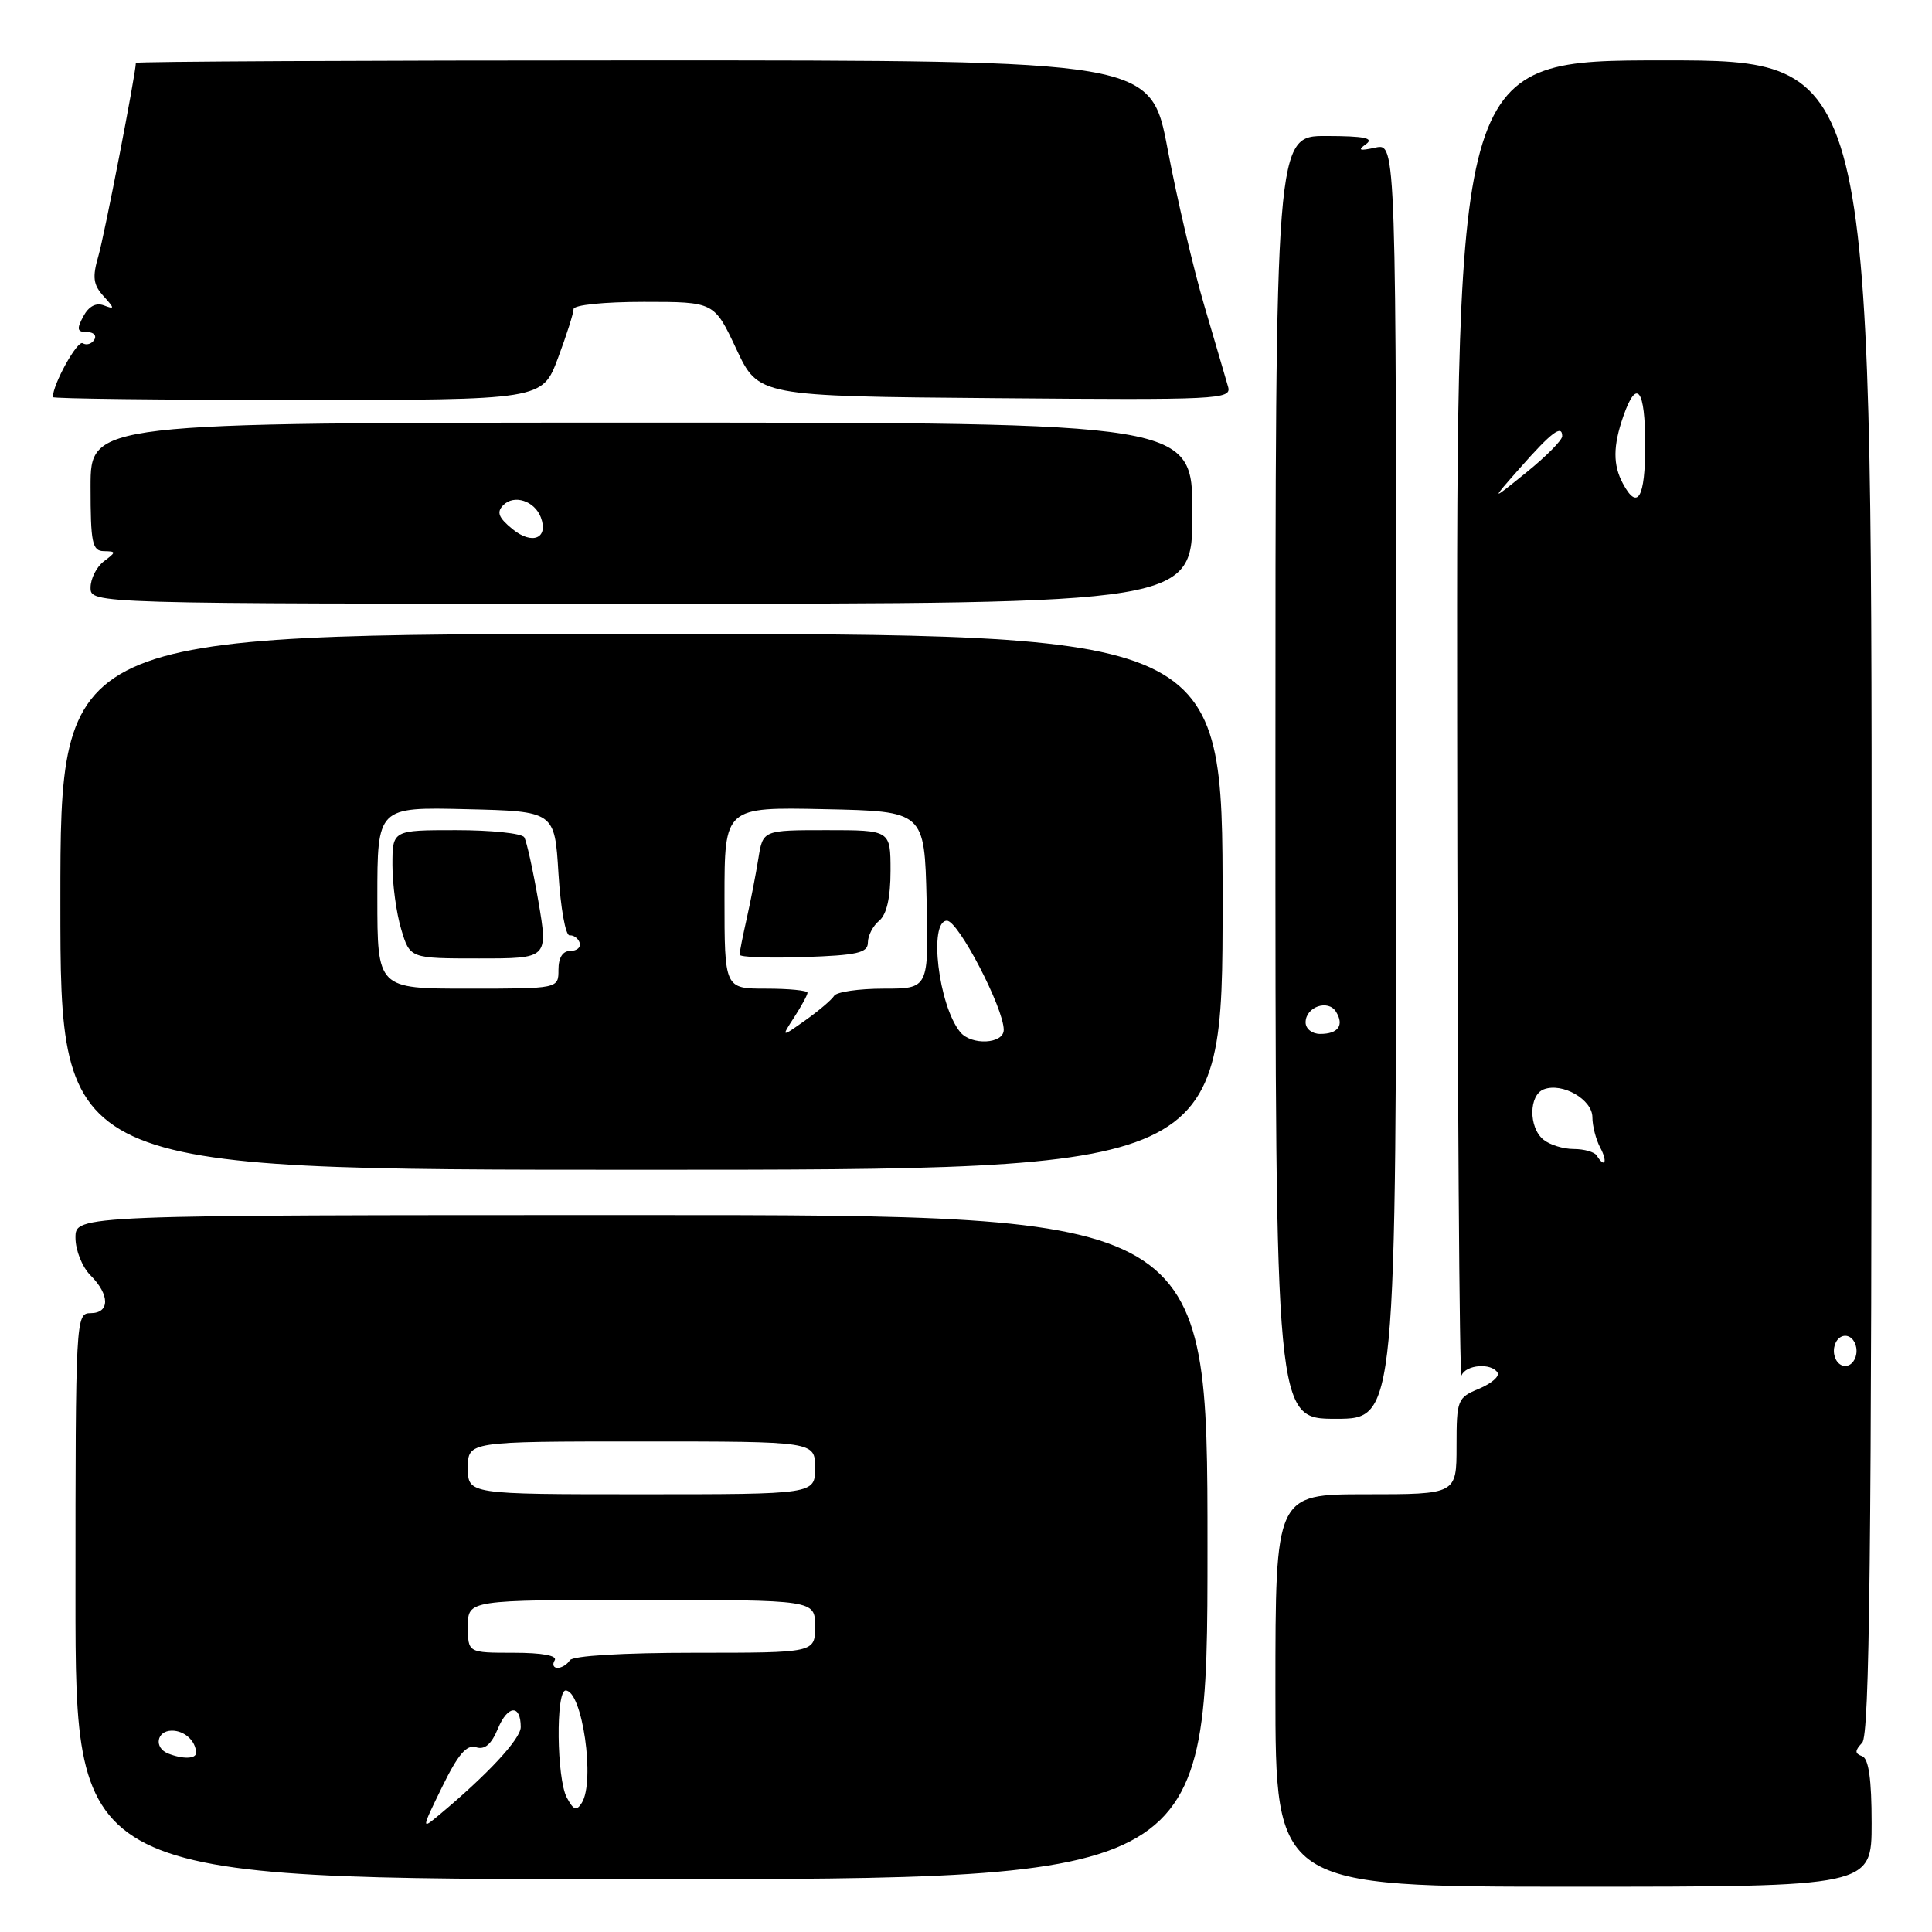 <?xml version="1.0" encoding="UTF-8" standalone="no"?>
<!DOCTYPE svg PUBLIC "-//W3C//DTD SVG 1.1//EN" "http://www.w3.org/Graphics/SVG/1.1/DTD/svg11.dtd" >
<svg xmlns="http://www.w3.org/2000/svg" xmlns:xlink="http://www.w3.org/1999/xlink" version="1.1" viewBox="0 0 256 256">
 <g >
 <path fill="currentColor"
d=" M 248.00 241.58 C 248.00 235.76 247.61 233.03 246.75 232.71 C 245.75 232.34 245.75 231.99 246.75 230.92 C 247.73 229.88 248.00 206.07 248.00 118.80 C 248.00 8.00 248.00 8.00 220.50 8.00 C 193.00 8.00 193.00 8.00 193.08 95.75 C 193.12 144.01 193.38 182.94 193.66 182.25 C 194.24 180.82 197.61 180.56 198.43 181.88 C 198.73 182.37 197.63 183.32 195.99 184.01 C 193.11 185.20 193.00 185.48 193.00 191.62 C 193.00 198.00 193.00 198.00 181.00 198.00 C 169.00 198.00 169.00 198.00 169.00 224.00 C 169.00 250.00 169.00 250.00 208.50 250.00 C 248.00 250.00 248.00 250.00 248.00 241.58 Z  M 160.00 205.00 C 160.00 161.00 160.00 161.00 85.00 161.00 C 10.00 161.00 10.00 161.00 10.00 164.00 C 10.00 165.67 10.89 167.89 12.00 169.00 C 14.57 171.57 14.57 174.00 12.00 174.00 C 10.04 174.00 10.00 174.67 10.00 211.50 C 10.00 249.00 10.00 249.00 85.00 249.00 C 160.00 249.00 160.00 249.00 160.00 205.00 Z  M 185.00 103.48 C 185.00 18.96 185.00 18.96 182.25 19.56 C 180.13 20.02 179.84 19.92 181.00 19.10 C 182.12 18.30 180.80 18.03 175.75 18.02 C 169.00 18.00 169.00 18.00 169.00 103.00 C 169.00 188.00 169.00 188.00 177.00 188.00 C 185.00 188.00 185.00 188.00 185.00 103.48 Z  M 162.00 119.50 C 162.00 84.00 162.00 84.00 85.00 84.00 C 8.00 84.00 8.00 84.00 8.00 119.50 C 8.00 155.00 8.00 155.00 85.00 155.00 C 162.00 155.00 162.00 155.00 162.00 119.50 Z  M 158.00 68.00 C 158.00 56.00 158.00 56.00 85.00 56.00 C 12.00 56.00 12.00 56.00 12.00 64.50 C 12.00 71.92 12.22 73.00 13.75 73.03 C 15.42 73.06 15.42 73.13 13.75 74.39 C 12.79 75.12 12.00 76.68 12.00 77.86 C 12.00 80.00 12.00 80.00 85.00 80.00 C 158.00 80.00 158.00 80.00 158.00 68.00 Z  M 73.93 47.46 C 75.07 44.42 76.00 41.49 76.00 40.96 C 76.00 40.41 80.02 40.00 85.32 40.00 C 94.64 40.00 94.64 40.00 97.57 46.25 C 100.50 52.50 100.50 52.50 131.87 52.76 C 161.44 53.01 163.21 52.93 162.73 51.26 C 162.46 50.29 161.04 45.49 159.60 40.58 C 158.15 35.67 155.96 26.34 154.73 19.83 C 152.50 8.00 152.50 8.00 85.25 8.00 C 48.26 8.00 18.00 8.15 18.00 8.33 C 18.00 9.69 13.83 31.22 13.03 33.94 C 12.22 36.73 12.35 37.73 13.71 39.23 C 15.21 40.89 15.21 41.02 13.77 40.47 C 12.73 40.07 11.76 40.58 11.04 41.92 C 10.13 43.62 10.22 44.00 11.52 44.00 C 12.40 44.00 12.84 44.46 12.49 45.02 C 12.14 45.58 11.46 45.78 10.96 45.48 C 10.26 45.04 7.00 50.91 7.00 52.62 C 7.00 52.83 21.59 53.00 39.43 53.00 C 71.86 53.00 71.86 53.00 73.93 47.46 Z  M 243.00 179.00 C 243.00 177.89 243.67 177.00 244.50 177.00 C 245.33 177.00 246.00 177.89 246.00 179.00 C 246.00 180.11 245.33 181.00 244.50 181.00 C 243.67 181.00 243.00 180.11 243.00 179.00 Z  M 211.58 153.12 C 211.28 152.64 209.90 152.25 208.52 152.25 C 207.14 152.25 205.33 151.69 204.50 151.00 C 202.53 149.37 202.57 145.10 204.56 144.34 C 207.02 143.40 211.00 145.69 211.00 148.04 C 211.00 149.19 211.47 151.00 212.04 152.07 C 213.05 153.95 212.65 154.86 211.58 153.12 Z  M 201.44 61.97 C 205.58 57.27 207.00 56.20 207.00 57.80 C 207.00 58.33 204.86 60.49 202.25 62.60 C 197.50 66.44 197.50 66.44 201.44 61.97 Z  M 215.04 64.07 C 213.71 61.59 213.73 59.09 215.10 55.15 C 216.88 50.03 218.00 51.52 218.00 59.00 C 218.00 65.99 216.99 67.72 215.04 64.07 Z  M 58.60 236.75 C 60.70 232.45 61.84 231.13 63.08 231.52 C 64.23 231.89 65.11 231.14 65.98 229.04 C 67.28 225.92 69.00 225.81 69.00 228.85 C 69.00 230.41 64.57 235.18 58.14 240.53 C 55.83 242.46 55.84 242.39 58.60 236.75 Z  M 75.11 238.20 C 73.75 235.67 73.63 224.00 74.95 224.00 C 77.16 224.00 78.89 236.05 77.09 238.89 C 76.39 240.00 76.00 239.86 75.11 238.20 Z  M 22.25 232.34 C 20.37 231.58 20.75 229.34 22.75 229.32 C 24.43 229.30 25.95 230.68 25.98 232.25 C 26.00 233.08 24.19 233.12 22.25 232.34 Z  M 73.50 220.00 C 73.89 219.38 71.84 219.00 68.06 219.00 C 62.00 219.00 62.00 219.00 62.00 215.50 C 62.00 212.00 62.00 212.00 85.00 212.00 C 108.00 212.00 108.00 212.00 108.00 215.50 C 108.00 219.00 108.00 219.00 92.06 219.00 C 82.51 219.00 75.87 219.40 75.50 220.00 C 75.16 220.55 74.43 221.00 73.88 221.00 C 73.33 221.00 73.16 220.55 73.50 220.00 Z  M 62.00 194.50 C 62.00 191.00 62.00 191.00 85.00 191.00 C 108.00 191.00 108.00 191.00 108.00 194.50 C 108.00 198.00 108.00 198.00 85.00 198.00 C 62.00 198.00 62.00 198.00 62.00 194.50 Z  M 173.00 135.47 C 173.00 133.41 175.99 132.37 177.03 134.06 C 178.14 135.85 177.32 137.00 174.94 137.00 C 173.86 137.00 173.00 136.32 173.00 135.47 Z  M 127.23 136.75 C 124.35 133.22 123.02 122.00 125.48 122.00 C 126.98 122.00 133.00 133.57 133.00 136.46 C 133.00 138.34 128.70 138.56 127.23 136.75 Z  M 105.25 134.77 C 106.21 133.28 107.00 131.83 107.00 131.54 C 107.00 131.24 104.53 131.00 101.50 131.00 C 96.00 131.00 96.00 131.00 96.00 118.97 C 96.00 106.94 96.00 106.94 109.25 107.22 C 122.50 107.50 122.50 107.50 122.78 119.25 C 123.06 131.00 123.06 131.00 117.09 131.00 C 113.81 131.00 110.85 131.43 110.53 131.95 C 110.20 132.48 108.49 133.93 106.72 135.19 C 103.50 137.47 103.50 137.47 105.25 134.77 Z  M 115.00 124.89 C 115.00 123.98 115.67 122.68 116.50 122.00 C 117.49 121.18 118.00 118.94 118.00 115.38 C 118.00 110.00 118.00 110.00 109.55 110.00 C 101.09 110.00 101.09 110.00 100.49 113.75 C 100.16 115.81 99.47 119.39 98.95 121.69 C 98.43 124.00 98.00 126.16 98.00 126.50 C 98.00 126.83 101.83 126.98 106.50 126.82 C 113.60 126.58 115.00 126.26 115.00 124.89 Z  M 50.00 118.97 C 50.00 106.94 50.00 106.94 61.75 107.22 C 73.50 107.50 73.50 107.50 74.00 115.76 C 74.28 120.31 74.94 123.98 75.47 123.94 C 76.01 123.89 76.61 124.33 76.81 124.92 C 77.01 125.52 76.45 126.00 75.58 126.00 C 74.56 126.00 74.00 126.89 74.00 128.50 C 74.00 131.00 74.00 131.00 62.00 131.00 C 50.00 131.00 50.00 131.00 50.00 118.97 Z  M 71.34 119.44 C 70.62 115.28 69.78 111.45 69.46 110.94 C 69.14 110.42 65.08 110.00 60.44 110.00 C 52.00 110.00 52.00 110.00 52.00 114.63 C 52.00 117.18 52.52 121.01 53.16 123.13 C 54.32 127.00 54.32 127.00 63.47 127.00 C 72.63 127.00 72.63 127.00 71.34 119.44 Z  M 67.91 70.11 C 66.05 68.59 65.77 67.87 66.68 66.94 C 68.11 65.48 70.82 66.36 71.66 68.54 C 72.72 71.33 70.53 72.25 67.91 70.11 Z "/>
</g>
</svg>